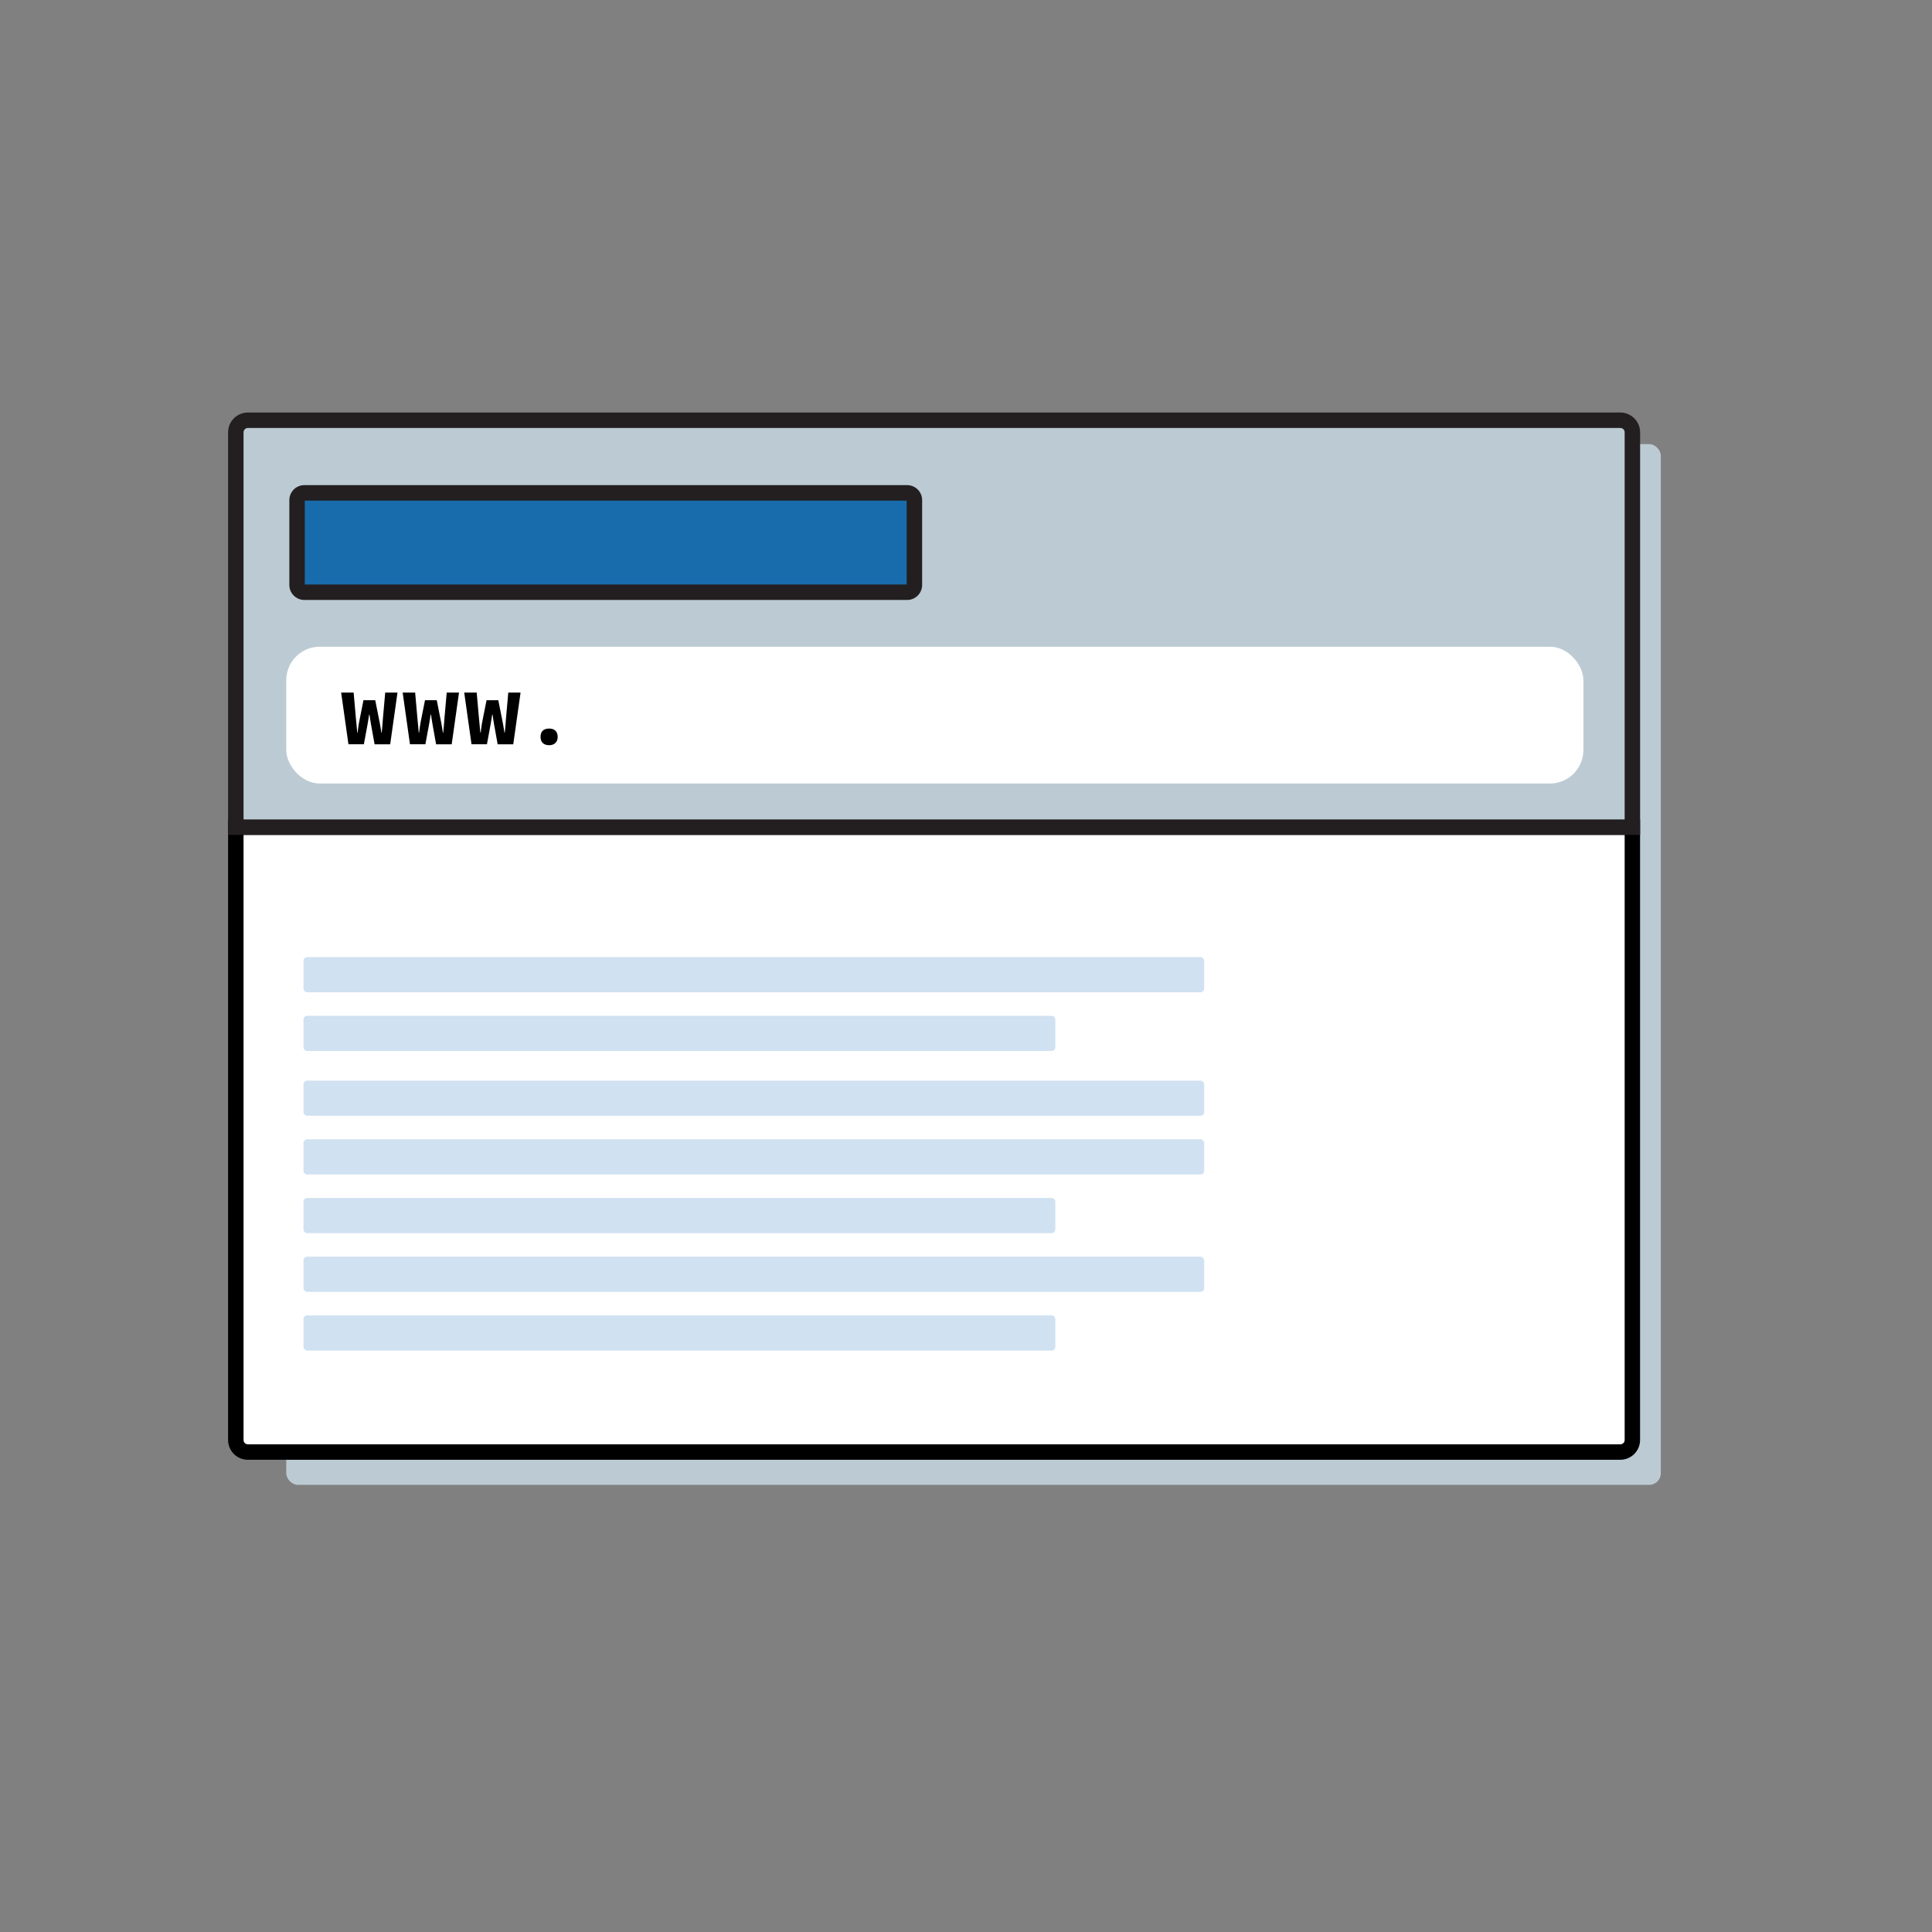 <?xml version="1.0" encoding="UTF-8"?>
<svg id="Layer_1" data-name="Layer 1" xmlns="http://www.w3.org/2000/svg" viewBox="0 0 500 500">
  <rect x="0" y="0" width="500" height="500" fill="#808080" stroke="none"/>
  <defs>
    <style>
      .cls-1 {
        fill: none;
      }

      .cls-1, .cls-2, .cls-3, .cls-4, .cls-5, .cls-6, .cls-7 {
        stroke-width: 0px;
      }

      .cls-3 {
        fill: #196cac;
      }

      .cls-4 {
        fill: #231f20;
      }

      .cls-5 {
        fill: #d0e1f1;
      }

      .cls-6 {
        fill: #bccbd3;
      }

      .cls-7 {
        fill: #fff;
      }
    </style>
  </defs>
  <rect class="cls-6" x="74.08" y="114.93" width="355.74" height="269.35" rx="3" ry="3"/>
  <g>
    <path class="cls-7" d="m64.15,214.06h355.19c1.72,0,3.12,1.4,3.12,3.12v158.61H61.03v-158.61c0-1.72,1.4-3.12,3.12-3.12Z" transform="translate(483.49 589.85) rotate(180)"/>
    <path class="cls-2" d="m419.34,377.79H64.15c-2.82,0-5.12-2.29-5.12-5.12v-160.61h365.42v160.61c0,2.82-2.3,5.12-5.12,5.12ZM63.03,216.06v156.61c0,.62.5,1.12,1.12,1.12h355.19c.62,0,1.12-.5,1.12-1.12v-156.61H63.03Z"/>
  </g>
  <g>
    <path class="cls-6" d="m64.15,108.77h355.19c1.72,0,3.12,1.4,3.12,3.12v102.18H61.03v-102.18c0-1.72,1.4-3.12,3.12-3.12Z"/>
    <path class="cls-4" d="m424.46,216.06H59.03v-104.18c0-2.82,2.29-5.12,5.12-5.12h355.19c2.82,0,5.12,2.3,5.12,5.12v104.18Zm-361.42-4h357.42v-100.18c0-.62-.5-1.12-1.12-1.12H64.15c-.62,0-1.12.5-1.12,1.12v100.18Z"/>
  </g>
  <rect class="cls-7" x="74.08" y="167.37" width="335.7" height="35.4" rx="8.67" ry="8.67"/>
  <rect class="cls-3" x="76.88" y="127.56" width="159.77" height="25.71" rx="1.88" ry="1.88"/>
  <path class="cls-4" d="m234.77,155.27H78.76c-2.14,0-3.88-1.74-3.88-3.88v-21.96c0-2.14,1.74-3.88,3.88-3.88h156.01c2.14,0,3.88,1.74,3.88,3.88v21.96c0,2.14-1.74,3.88-3.88,3.88Zm-155.89-4h155.77v-21.71H78.88v21.71Z"/>
  <g>
    <path class="cls-2" d="m90.18,192.62l-1.89-13.38h3.23l.61,6.91c.03.34.07.68.1,1,.03.33.07.68.1,1.07.03.38.07.84.12,1.36h.1c.07-.52.12-.97.17-1.33.05-.37.1-.72.16-1.05.06-.33.13-.7.21-1.09l.98-4.9h3.04l.98,4.92c.07.31.13.65.2,1s.13.74.2,1.14c.06.4.13.84.2,1.31h.1c.05-.47.09-.91.12-1.31.03-.4.07-.78.1-1.13.03-.35.06-.68.07-.99l.61-6.91h3.18l-1.89,13.38h-4.04l-.93-5.19c-.1-.54-.17-.98-.22-1.34-.05-.35-.11-.73-.17-1.14h-.1c-.07.42-.12.81-.17,1.15-.05.34-.12.78-.22,1.32l-.96,5.19h-3.99Z"/>
    <path class="cls-2" d="m106.1,192.62l-1.89-13.38h3.23l.61,6.91c.03.34.07.68.1,1,.03.33.07.68.1,1.07.03.38.07.84.12,1.36h.1c.07-.52.12-.97.17-1.33.05-.37.1-.72.16-1.05.06-.33.13-.7.21-1.09l.98-4.9h3.04l.98,4.92c.07.31.13.65.2,1s.13.74.2,1.14c.06.4.13.84.2,1.31h.1c.05-.47.09-.91.12-1.31.03-.4.07-.78.1-1.13.03-.35.06-.68.07-.99l.61-6.91h3.18l-1.89,13.38h-4.04l-.93-5.19c-.1-.54-.17-.98-.22-1.34-.05-.35-.11-.73-.17-1.14h-.1c-.07.42-.12.81-.17,1.15-.05.34-.12.78-.22,1.32l-.96,5.19h-3.99Z"/>
    <path class="cls-2" d="m122.03,192.62l-1.89-13.38h3.23l.61,6.91c.03.34.07.68.1,1,.03.33.07.68.1,1.07.03.38.07.84.12,1.36h.1c.07-.52.12-.97.17-1.33.05-.37.1-.72.16-1.05.06-.33.13-.7.21-1.09l.98-4.9h3.04l.98,4.92c.07.31.13.65.2,1s.13.74.2,1.14c.06.4.13.84.2,1.31h.1c.05-.47.09-.91.12-1.31.03-.4.07-.78.1-1.13.03-.35.06-.68.07-.99l.61-6.91h3.18l-1.89,13.38h-4.04l-.93-5.19c-.1-.54-.17-.98-.22-1.34-.05-.35-.11-.73-.17-1.14h-.1c-.07.42-.12.81-.17,1.15-.05.34-.12.78-.22,1.32l-.96,5.19h-3.99Z"/>
    <path class="cls-2" d="m142.12,192.86c-.7,0-1.25-.19-1.64-.56-.39-.38-.59-.91-.59-1.59s.19-1.26.58-1.62.93-.54,1.65-.54,1.25.19,1.63.56c.38.38.58.91.58,1.59s-.2,1.18-.59,1.57c-.39.39-.93.59-1.62.59Z"/>
  </g>
  <rect class="cls-5" x="78.54" y="279.66" width="233.1" height="9.1" rx=".96" ry=".96"/>
  <rect class="cls-5" x="78.54" y="325.23" width="233.1" height="9.1" rx=".96" ry=".96"/>
  <rect class="cls-5" x="78.54" y="294.85" width="233.1" height="9.1" rx=".96" ry=".96"/>
  <rect class="cls-5" x="78.54" y="310.04" width="194.58" height="9.1" rx=".96" ry=".96"/>
  <rect class="cls-5" x="78.54" y="247.7" width="233.1" height="9.1" rx=".96" ry=".96"/>
  <rect class="cls-5" x="78.54" y="262.89" width="194.58" height="9.1" rx=".96" ry=".96"/>
  <rect class="cls-5" x="78.54" y="340.42" width="194.58" height="9.1" rx=".96" ry=".96"/>
  <rect class="cls-1" x=".31" y=".77" width="499.39" height="499.39"/>
</svg>
